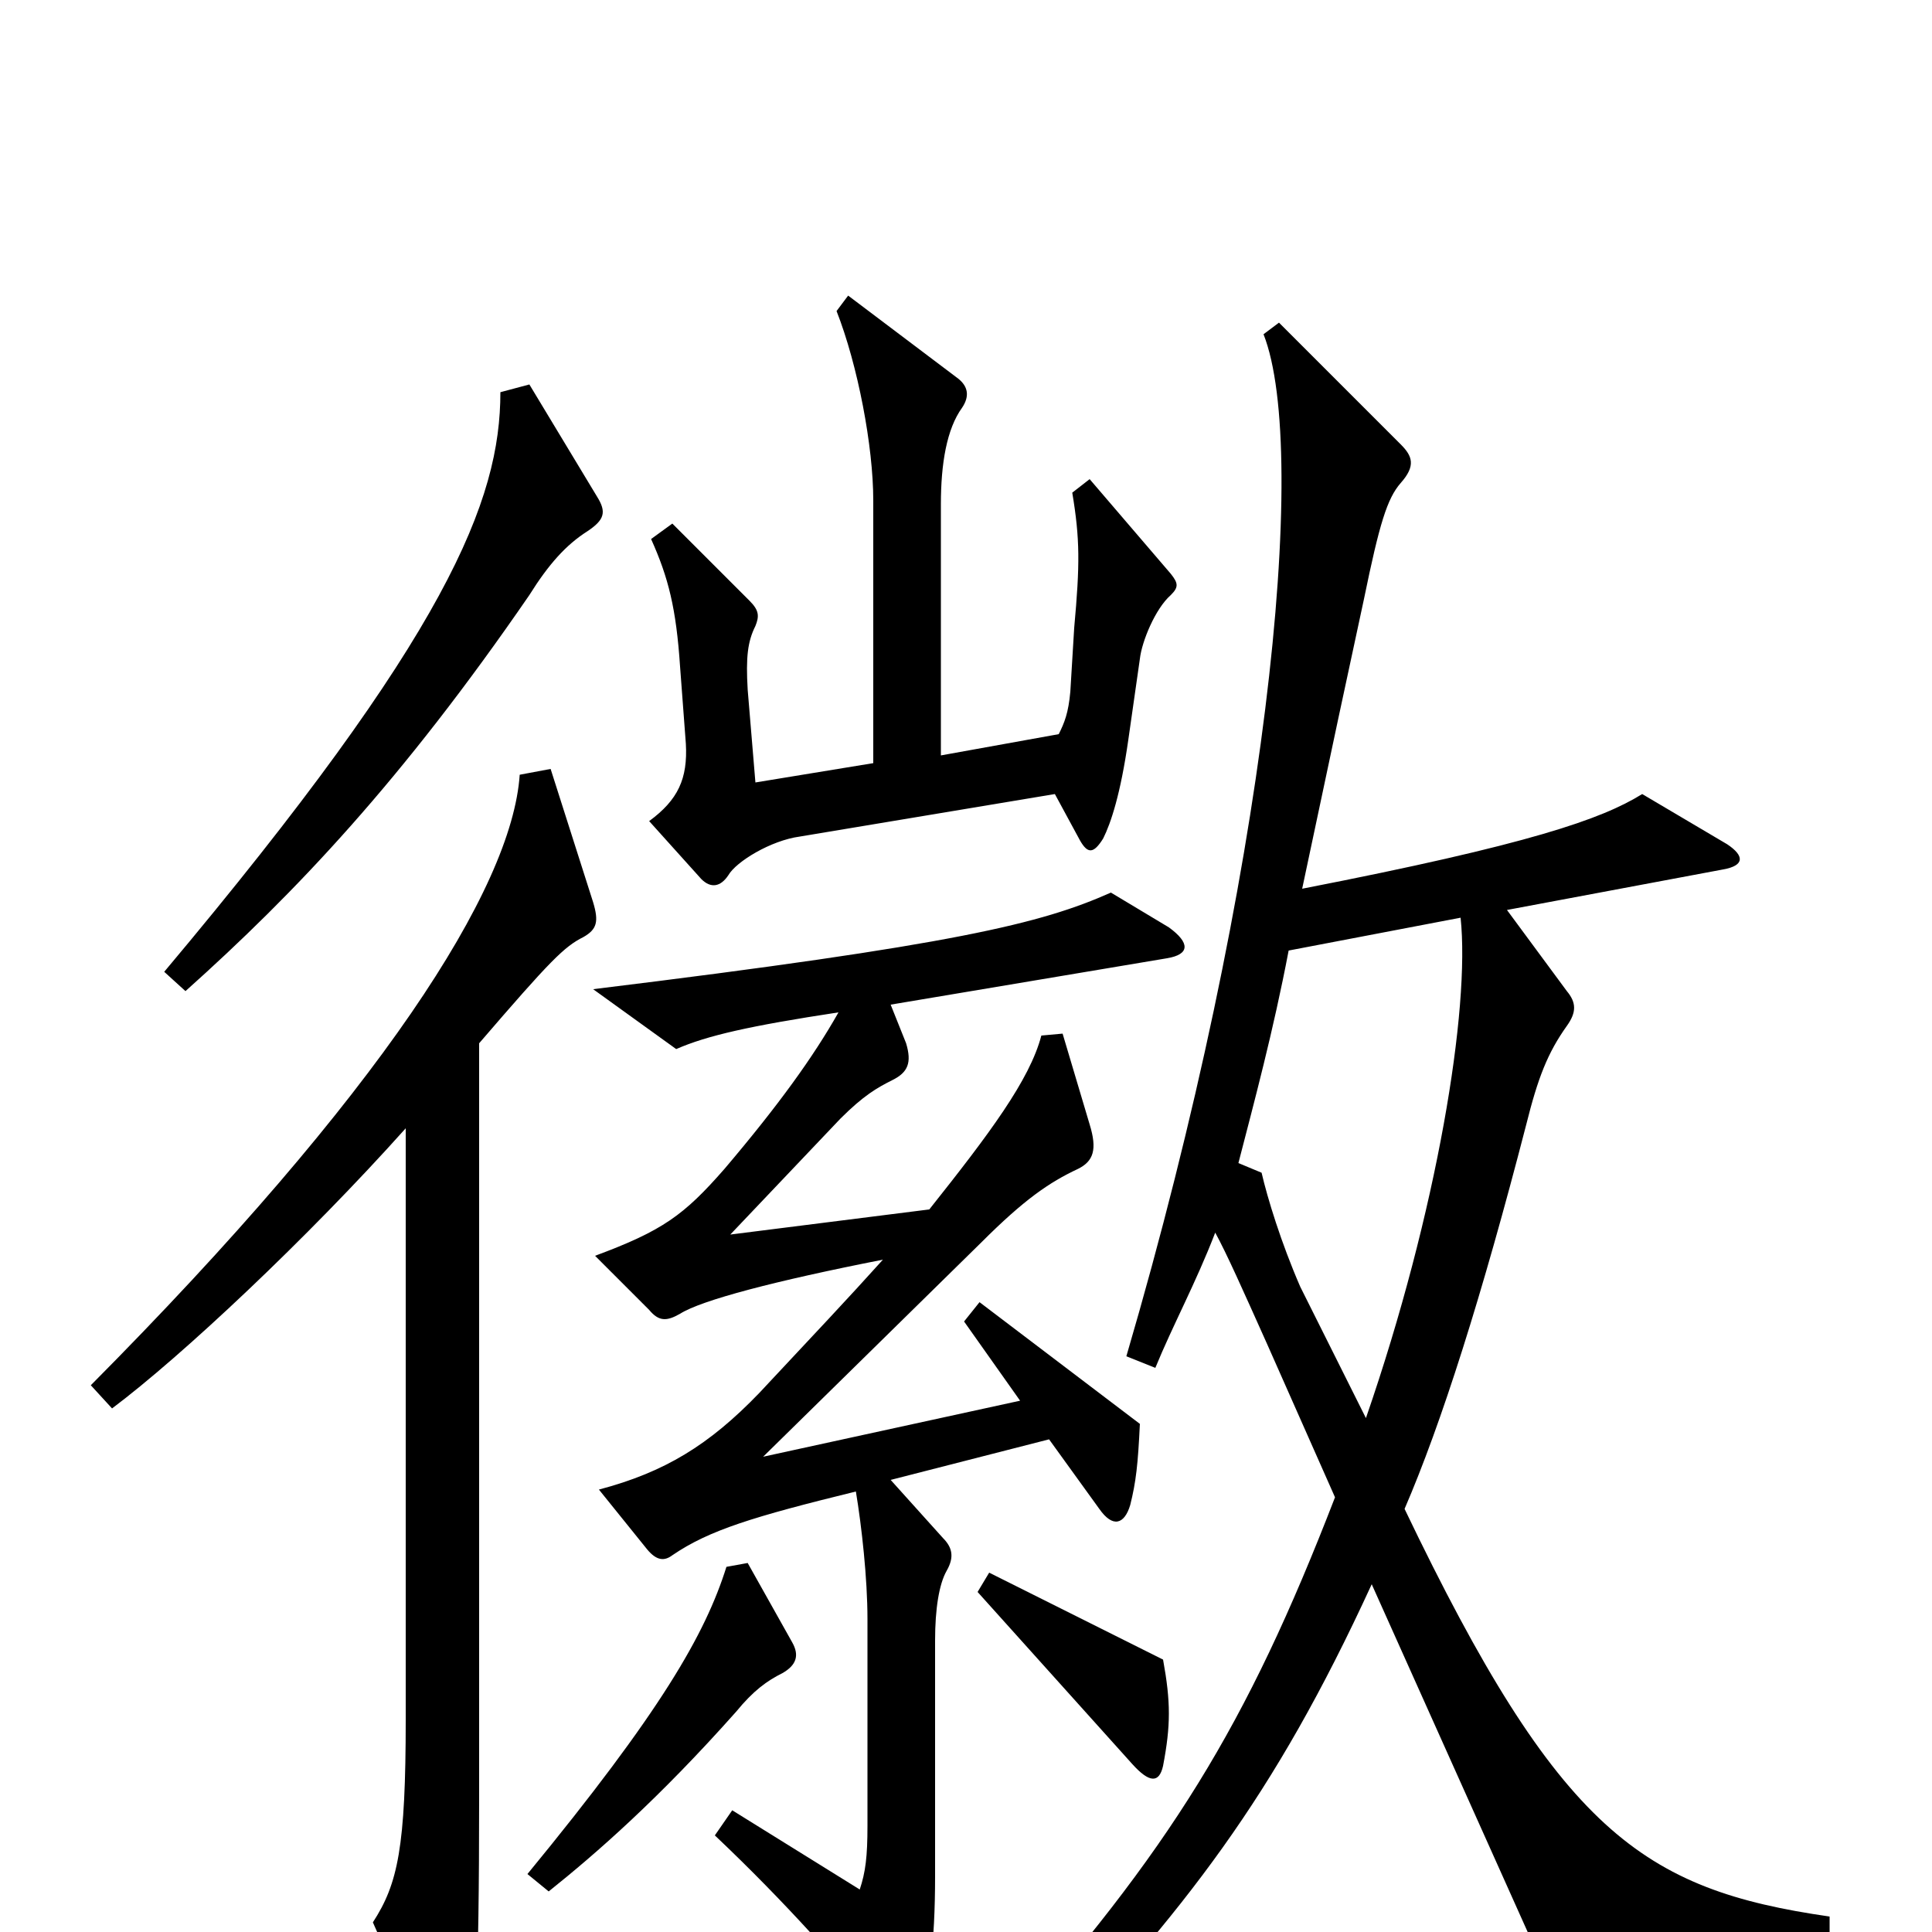 <svg xmlns="http://www.w3.org/2000/svg" viewBox="0 -1000 1000 1000">
	<path fill="#000000" d="M606 -692C610 -696 610 -698 606 -703L564 -752L555 -745C559 -721 559 -708 556 -675L554 -642C553 -631 551 -626 548 -620L487 -609V-739C487 -760 490 -778 498 -789C502 -795 501 -800 496 -804L439 -847L433 -839C444 -811 452 -769 452 -741V-605L391 -595L387 -643C386 -660 387 -668 391 -676C393 -681 393 -684 388 -689L348 -729L337 -721C346 -701 350 -685 352 -655L355 -615C356 -597 351 -586 336 -575L363 -545C368 -540 373 -541 377 -547C381 -554 399 -565 414 -567L546 -589L559 -565C563 -558 566 -558 571 -566C575 -574 580 -589 584 -617L590 -659C591 -668 598 -685 606 -692ZM309 -743L274 -801L259 -797C259 -741 232 -672 85 -497L96 -487C153 -538 208 -596 274 -692C284 -708 293 -718 304 -725C313 -731 314 -735 309 -743ZM947 8V-8C850 -22 807 -52 727 -219C746 -263 767 -329 790 -418C796 -442 801 -455 811 -469C816 -476 816 -481 811 -487L780 -529L892 -550C903 -552 903 -557 894 -563L850 -589C829 -576 792 -563 674 -540C689 -611 698 -653 706 -690C714 -729 718 -742 725 -750C733 -759 731 -764 725 -770L662 -833L654 -827C678 -766 656 -547 583 -298L598 -292C607 -314 619 -336 629 -362C635 -351 643 -333 656 -304L691 -225C645 -106 606 -43 517 57L534 73C614 -12 659 -69 710 -180L797 14ZM307 -533L285 -602L269 -599C265 -540 197 -434 47 -283L58 -271C94 -298 159 -359 210 -416V-110C210 -44 206 -25 193 -5L228 74C234 86 239 85 242 74C246 61 248 27 248 -70V-460C285 -503 292 -510 302 -515C309 -519 310 -523 307 -533ZM605 -520L575 -538C539 -522 495 -511 307 -488L350 -457C366 -464 388 -469 434 -476C421 -453 403 -428 375 -395C354 -371 343 -363 308 -350L336 -322C341 -316 345 -316 352 -320C363 -327 401 -337 457 -348C439 -328 422 -310 393 -279C367 -252 344 -238 310 -229L335 -198C340 -192 344 -192 348 -195C367 -208 390 -215 443 -228C446 -210 449 -183 449 -162V-55C449 -39 448 -31 445 -22L379 -63L370 -50C407 -15 436 18 459 46C466 54 471 54 474 47C481 31 484 6 484 -29V-151C484 -167 486 -180 490 -187C494 -194 493 -199 488 -204L461 -234L543 -255L569 -219C576 -209 582 -211 585 -221C588 -233 589 -242 590 -263L507 -326L499 -316L528 -275L395 -246L508 -357C530 -379 543 -388 558 -395C566 -399 568 -405 564 -418L550 -465L539 -464C533 -441 512 -413 481 -374L378 -361L435 -421C447 -433 454 -437 462 -441C470 -445 472 -450 469 -460L461 -480L604 -504C616 -506 616 -512 605 -520ZM602 -86C606 -107 606 -119 602 -141L512 -186L506 -176L586 -87C595 -77 600 -77 602 -86ZM410 -150L387 -191L376 -189C365 -154 342 -114 273 -30L284 -21C309 -41 341 -69 381 -114C390 -125 397 -130 405 -134C412 -138 414 -143 410 -150ZM756 -525C761 -478 744 -373 707 -266L673 -334C663 -357 656 -380 653 -393L641 -398C649 -429 659 -466 667 -508Z"/>
</svg>